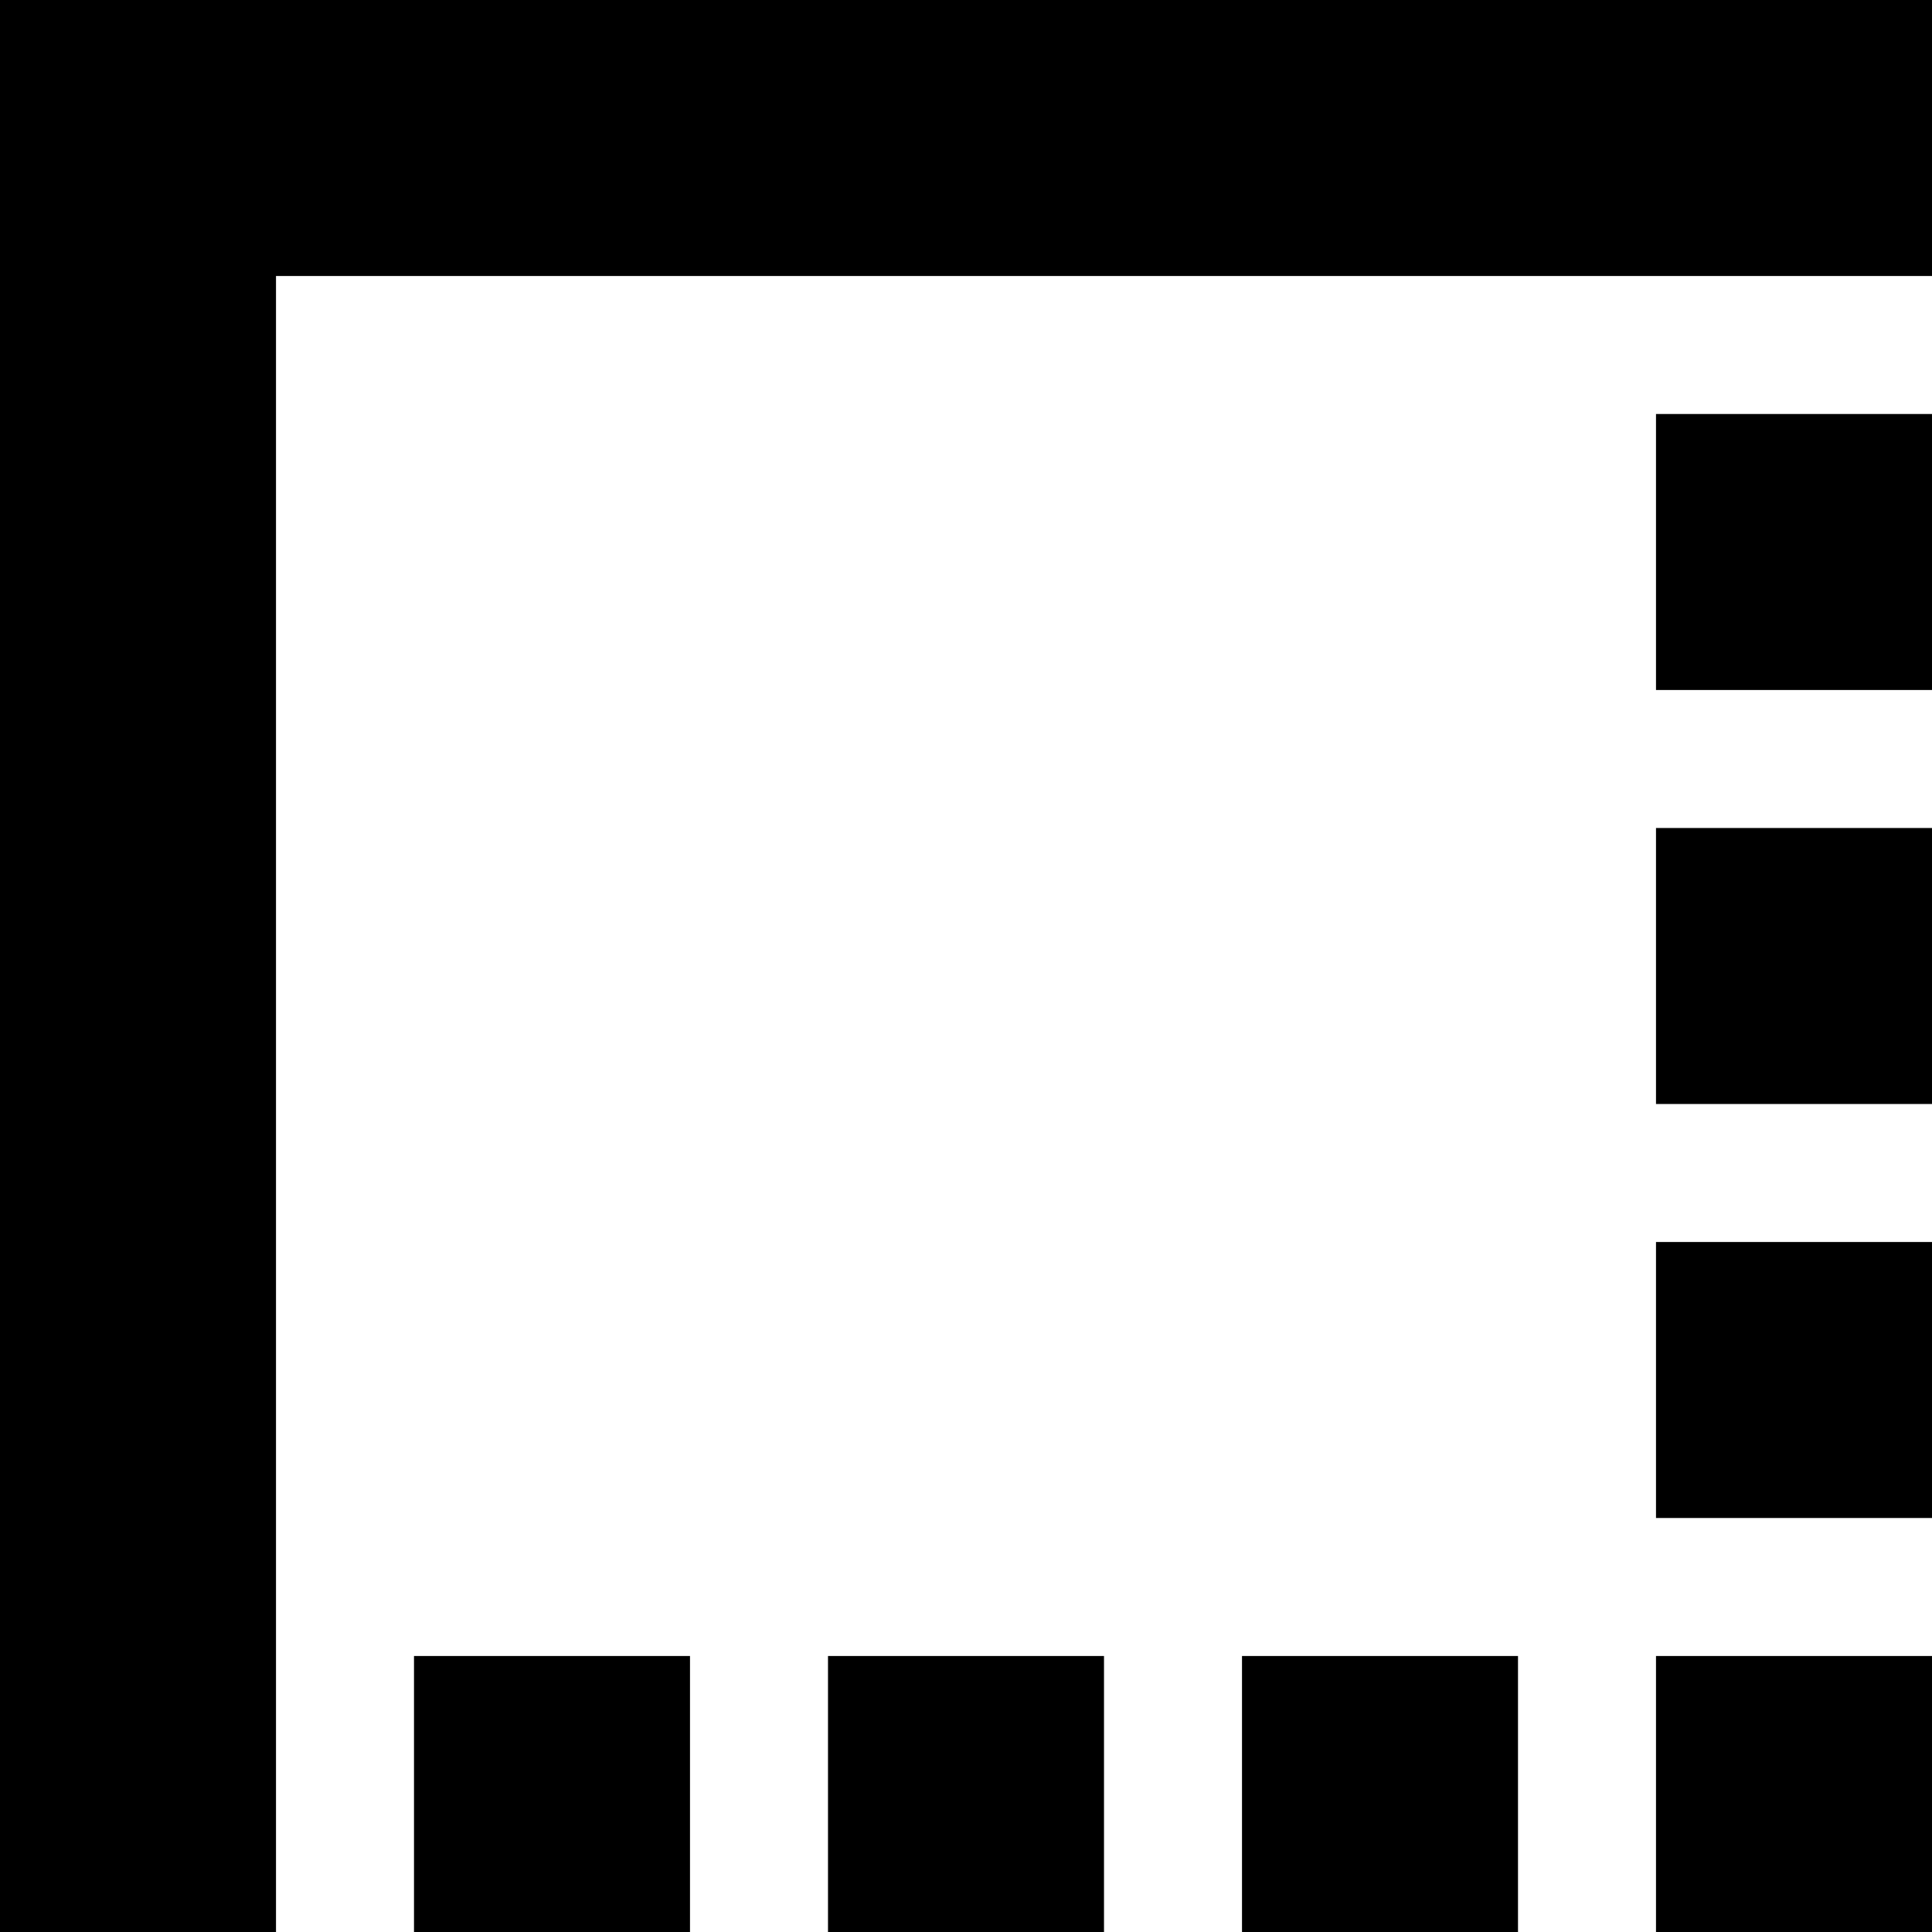 <svg viewBox="0 0 448 448">
  <path
    d="M 0 416 L 0 448 L 64 448 L 64 416 L 64 64 L 416 64 L 448 64 L 448 0 L 416 0 L 32 0 L 0 0 L 0 32 L 0 416 L 0 416 Z M 160 384 L 96 384 L 96 448 L 160 448 L 160 384 L 160 384 Z M 352 384 L 288 384 L 288 448 L 352 448 L 352 384 L 352 384 Z M 256 448 L 256 384 L 192 384 L 192 448 L 256 448 L 256 448 Z M 448 384 L 384 384 L 384 448 L 448 448 L 448 384 L 448 384 Z M 384 256 L 448 256 L 448 192 L 384 192 L 384 256 L 384 256 Z M 384 288 L 384 352 L 448 352 L 448 288 L 384 288 L 384 288 Z M 384 160 L 448 160 L 448 96 L 384 96 L 384 160 L 384 160 Z"
  />
</svg>